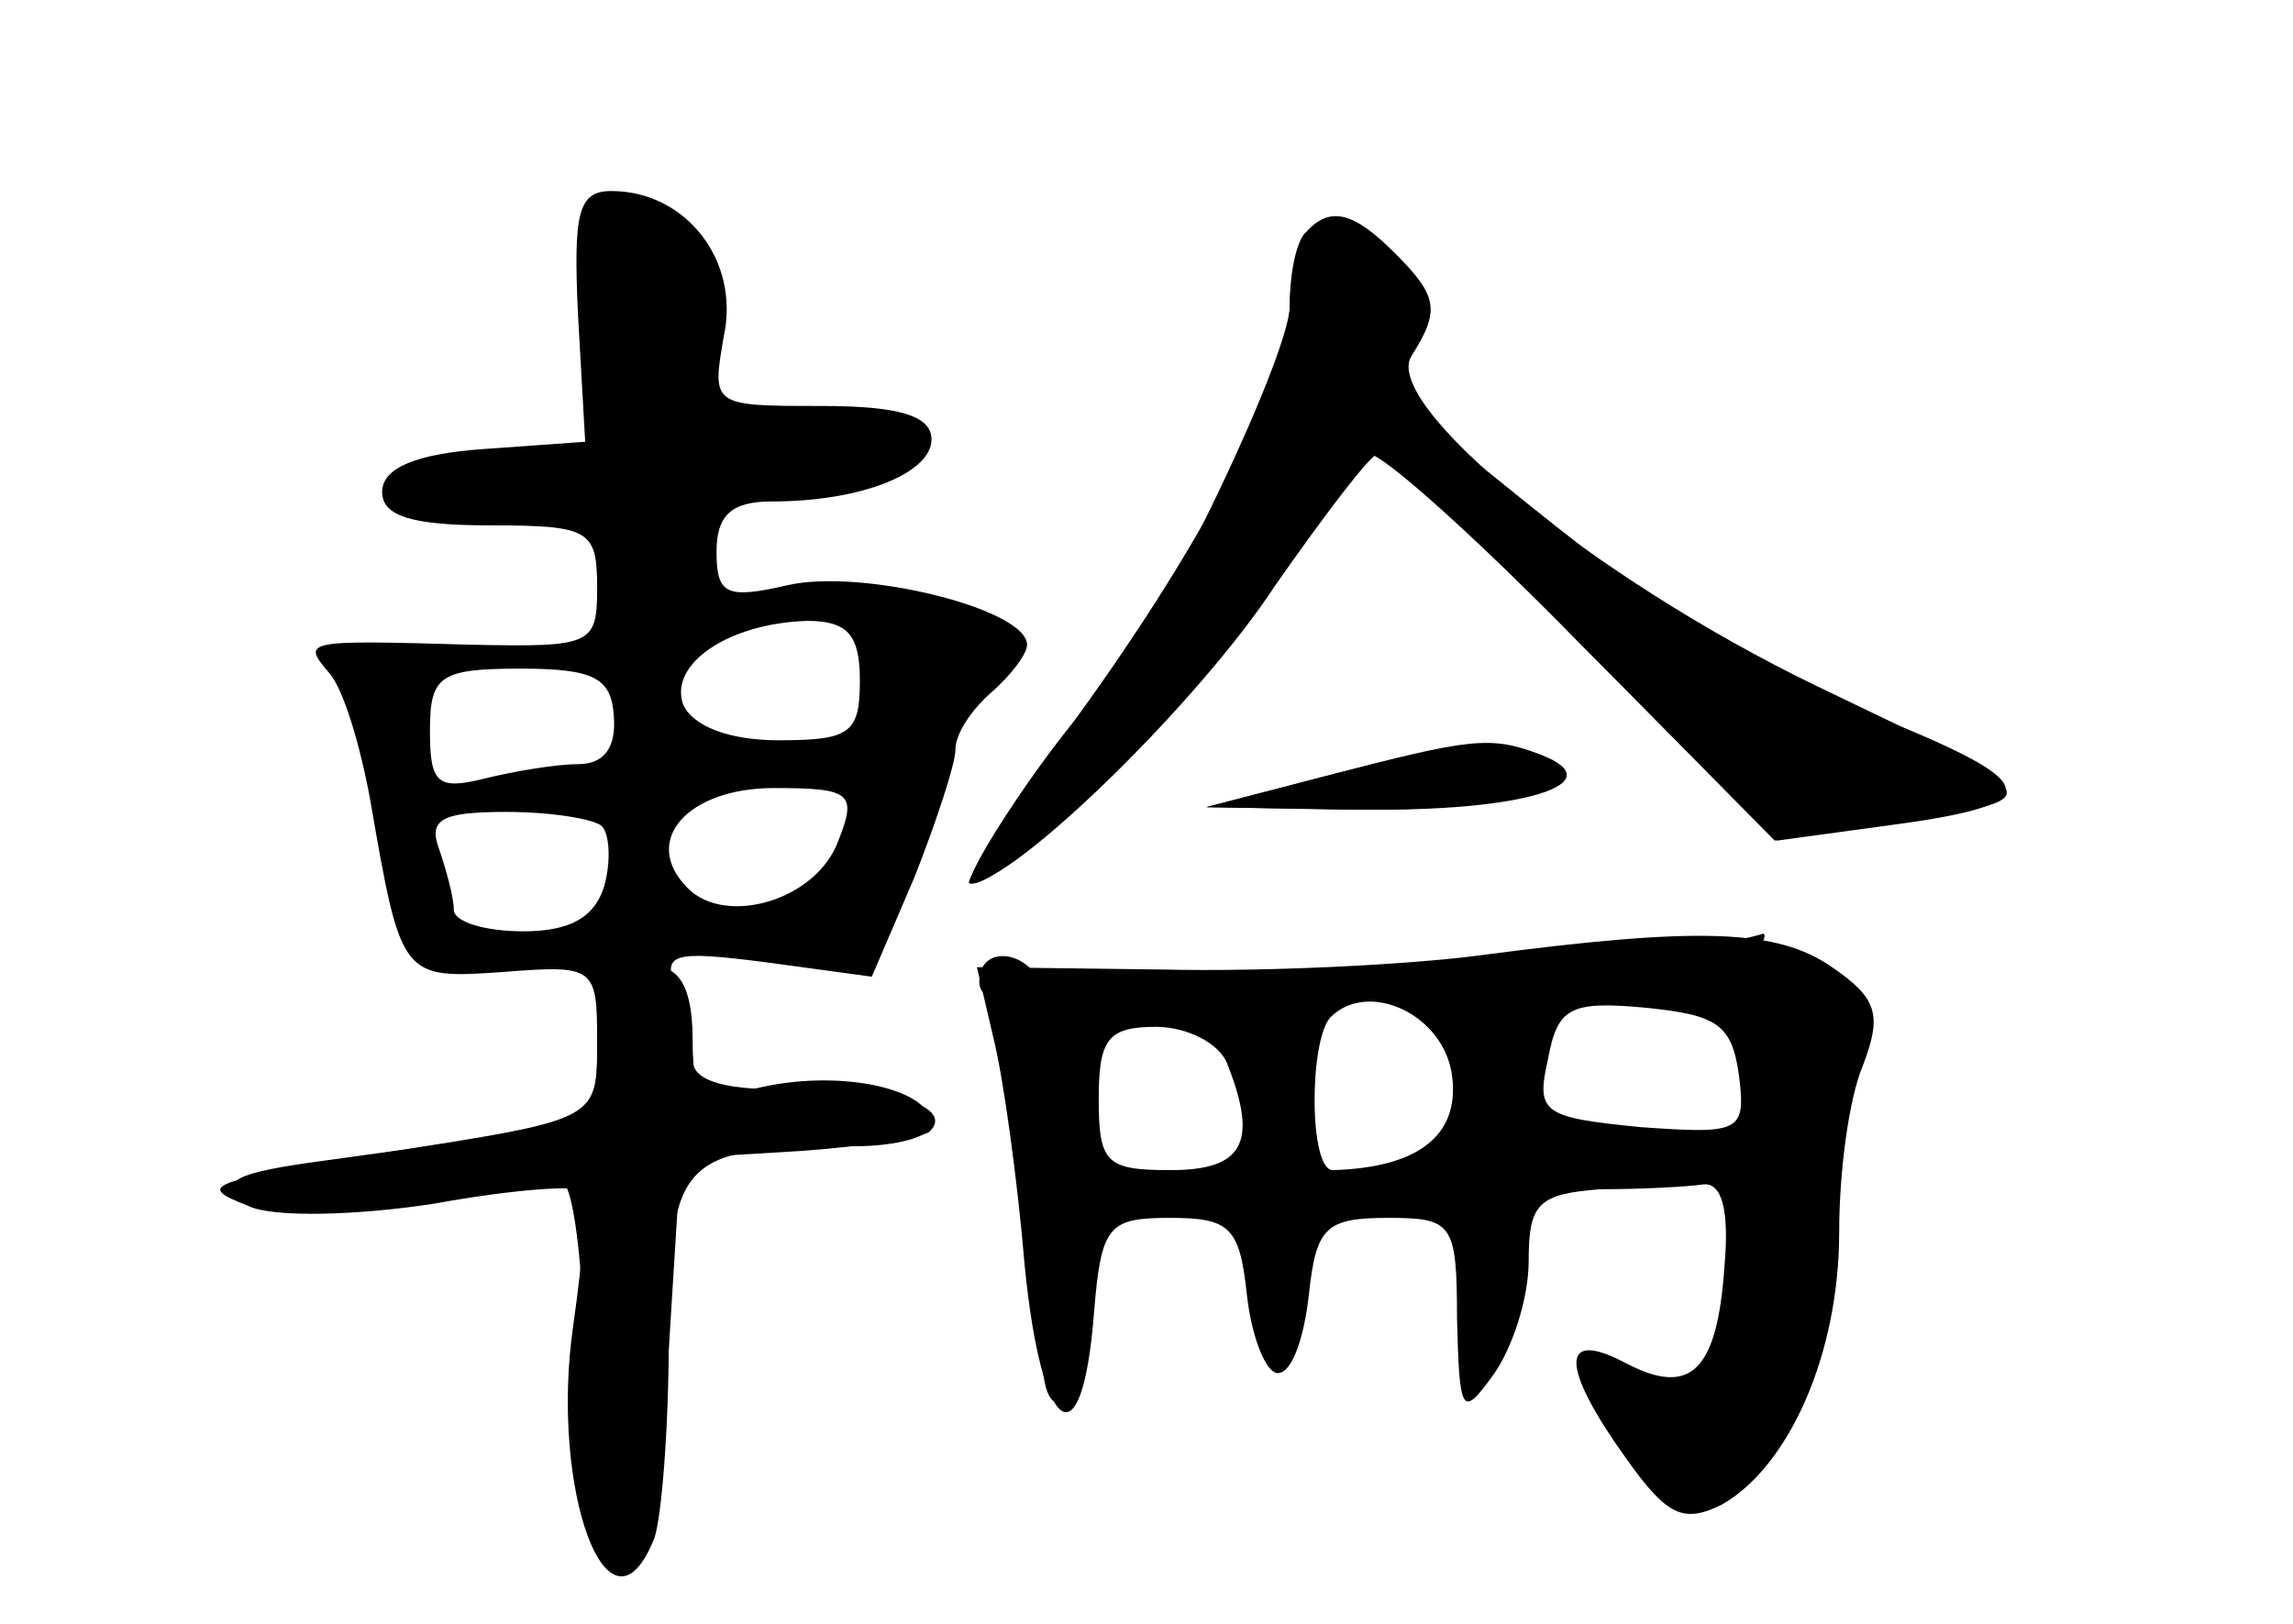 <?xml version="1.0" standalone="no"?>
<!DOCTYPE svg PUBLIC "-//W3C//DTD SVG 20010904//EN"
 "http://www.w3.org/TR/2001/REC-SVG-20010904/DTD/svg10.dtd">
<svg version="1.0" xmlns="http://www.w3.org/2000/svg"
 width="96pt" height="68pt" viewBox="0 0 96 68"
 preserveAspectRatio="xMidYMid meet">
<g transform="translate(0,68) scale(0.1,-0.1)" fill="#000000" stroke="none">
<g id="part-0" class="char-part">
  <path d="M242 548 l3 -53 -42 -3 c-29 -2 -43 -8 -43 -18 0 -10 12 -14 45 -14
42 0 45 -2 45 -26 0 -24 -2 -25 -52 -24 -71 2 -72 2 -60 -12 6 -7 13 -31 17
-53 13 -75 13 -75 56 -72 38 3 39 2 39 -29 0 -35 2 -34 -114 -50 -38 -5 -45
-9 -32 -16 10 -6 39 -6 69 -2 29 5 56 8 62 9 5 0 9 -34 10 -75 0 -60 3 -75 15
-75 12 0 16 18 20 80 l5 80 50 3 c28 2 52 6 54 8 11 10 -15 19 -55 18 -29 -1
-44 3 -44 12 0 7 -3 20 -7 30 -6 15 -1 16 38 11 l44 -6 18 42 c9 23 17 47 17
53 0 7 7 17 15 24 8 7 15 16 15 20 0 15 -69 32 -100 25 -26 -6 -30 -4 -30 14
0 15 6 21 23 21 38 0 67 12 67 26 0 10 -14 14 -46 14 -46 0 -46 0 -41 29 7 32
-16 61 -47 61 -14 0 -16 -9 -14 -52z m118 -153 c0 -22 -4 -25 -34 -25 -21 0
-36 6 -40 15 -6 17 19 34 52 35 17 0 22 -6 22 -25z m-103 -15 c1 -13 -4 -20
-15 -20 -9 0 -27 -3 -39 -6 -20 -5 -23 -2 -23 20 0 23 4 26 38 26 31 0 38 -4
39 -20z m94 -52 c-9 -25 -47 -36 -63 -20 -20 20 0 42 36 42 32 0 35 -2 27 -22z
m-99 6 c3 -3 4 -14 1 -25 -4 -13 -14 -19 -34 -19 -16 0 -29 4 -29 9 0 5 -3 16
-6 25 -5 13 1 16 28 16 19 0 37 -3 40 -6z"/>
  <path d="M553 583 c-7 -3 -13 -16 -13 -31 0 -22 -61 -148 -79 -162 -15 -12
-61 -80 -54 -80 17 0 110 97 133 138 13 23 28 42 33 42 6 0 46 -36 90 -81 l81
-81 44 6 c69 9 69 17 0 45 -62 24 -88 41 -162 101 -42 33 -46 41 -36 61 11 19
-17 49 -37 42z"/>
  <path d="M555 355 l-50 -13 65 -1 c68 -1 106 11 75 23 -21 8 -29 7 -90 -9z"/>
  <path d="M620 280 c-30 -4 -90 -7 -133 -6 l-78 1 7 -30 c4 -16 10 -59 13 -95
7 -71 24 -84 29 -20 3 37 6 40 32 40 25 0 29 -4 32 -32 2 -18 8 -33 13 -33 6
0 11 15 13 33 3 28 7 32 33 32 27 0 29 -2 29 -42 1 -40 2 -42 15 -24 8 11 15
32 15 48 0 24 4 28 30 30 17 0 36 1 43 2 8 1 11 -11 9 -34 -3 -44 -14 -55 -41
-41 -28 15 -28 -1 0 -40 17 -24 24 -27 40 -19 28 16 49 63 49 114 0 25 4 56
10 70 8 21 6 28 -13 41 -23 16 -56 17 -147 5z m-12 -51 c3 -25 -15 -38 -50
-39 -10 0 -10 54 -1 64 16 16 48 1 51 -25z m120 1 c3 -24 1 -25 -41 -22 -41 4
-44 6 -39 28 4 22 9 25 41 22 30 -3 36 -7 39 -28z m-214 4 c13 -33 6 -44 -24
-44 -27 0 -30 3 -30 30 0 25 4 30 24 30 13 0 27 -7 30 -16z"/>
</g>
<g id="part-1" class="char-part">
  <path d="M246 546 l6 -53 -47 -8 c-54 -8 -45 -25 13 -25 26 0 32 -4 32 -21 0
-28 34 -21 38 7 2 16 13 24 45 30 48 10 48 30 0 28 -32 -1 -33 0 -33 37 0 28
-5 41 -19 49 -36 19 -41 13 -35 -44z"/>
</g>
<g id="part-2" class="char-part">
  <path d="M263 273 c-7 -3 -13 -17 -13 -33 0 -27 -2 -29 -72 -40 -93 -15 -97
-16 -74 -25 10 -5 46 -4 78 1 33 6 61 8 62 5 2 -3 0 -28 -4 -56 -10 -69 15
-137 34 -89 3 9 6 46 6 84 0 75 5 80 78 80 17 0 32 4 32 9 0 15 -37 23 -70 16
-27 -6 -30 -4 -30 19 0 27 -8 36 -27 29z"/>
</g>
<g id="part-3" class="char-part">
  <path d="M547 583 c-4 -3 -7 -17 -7 -30 0 -32 -38 -104 -94 -180 -25 -35 -43
-63 -40 -63 18 0 96 76 128 125 21 30 40 55 43 55 3 0 42 -36 86 -81 l80 -81
46 7 c72 11 73 9 -29 58 -93 45 -182 118 -169 138 12 19 11 25 -7 43 -17 17
-27 20 -37 9z"/>
</g>
<g id="part-4" class="char-part">
  <path d="M555 355 l-50 -13 55 -1 c68 -1 108 8 88 20 -17 11 -31 10 -93 -6z"/>
</g>
<g id="part-5" class="char-part">
  <path d="M695 280 l-40 -7 38 -2 c41 -1 41 0 41 -92 1 -32 -2 -55 -5 -53 -4 2
-9 -5 -12 -16 -4 -17 -9 -19 -31 -10 -26 9 -26 9 -10 -14 21 -34 45 -41 51
-16 3 11 9 17 14 14 5 -3 9 -2 10 3 0 4 3 17 5 28 3 11 6 41 8 66 1 25 6 51
10 58 11 17 -12 41 -31 34 -11 -4 -14 -2 -9 5 4 7 6 11 4 11 -2 -1 -21 -5 -43
-9z"/>
  <path d="M410 269 c0 -5 4 -8 9 -5 4 3 8 -13 8 -36 0 -23 5 -44 11 -46 6 -2 9
-9 6 -15 -10 -29 -11 -78 0 -74 16 5 20 97 4 97 -9 0 -9 3 0 12 7 7 12 20 12
29 0 10 6 20 13 22 6 3 2 6 -10 6 -12 1 -25 6 -28 11 -8 13 -25 13 -25 -1z"/>
  <path d="M604 268 c-3 -4 4 -8 15 -8 11 0 22 4 26 9 3 6 -4 9 -16 8 -11 -1
-23 -5 -25 -9z"/>
</g>
</g>
</svg>